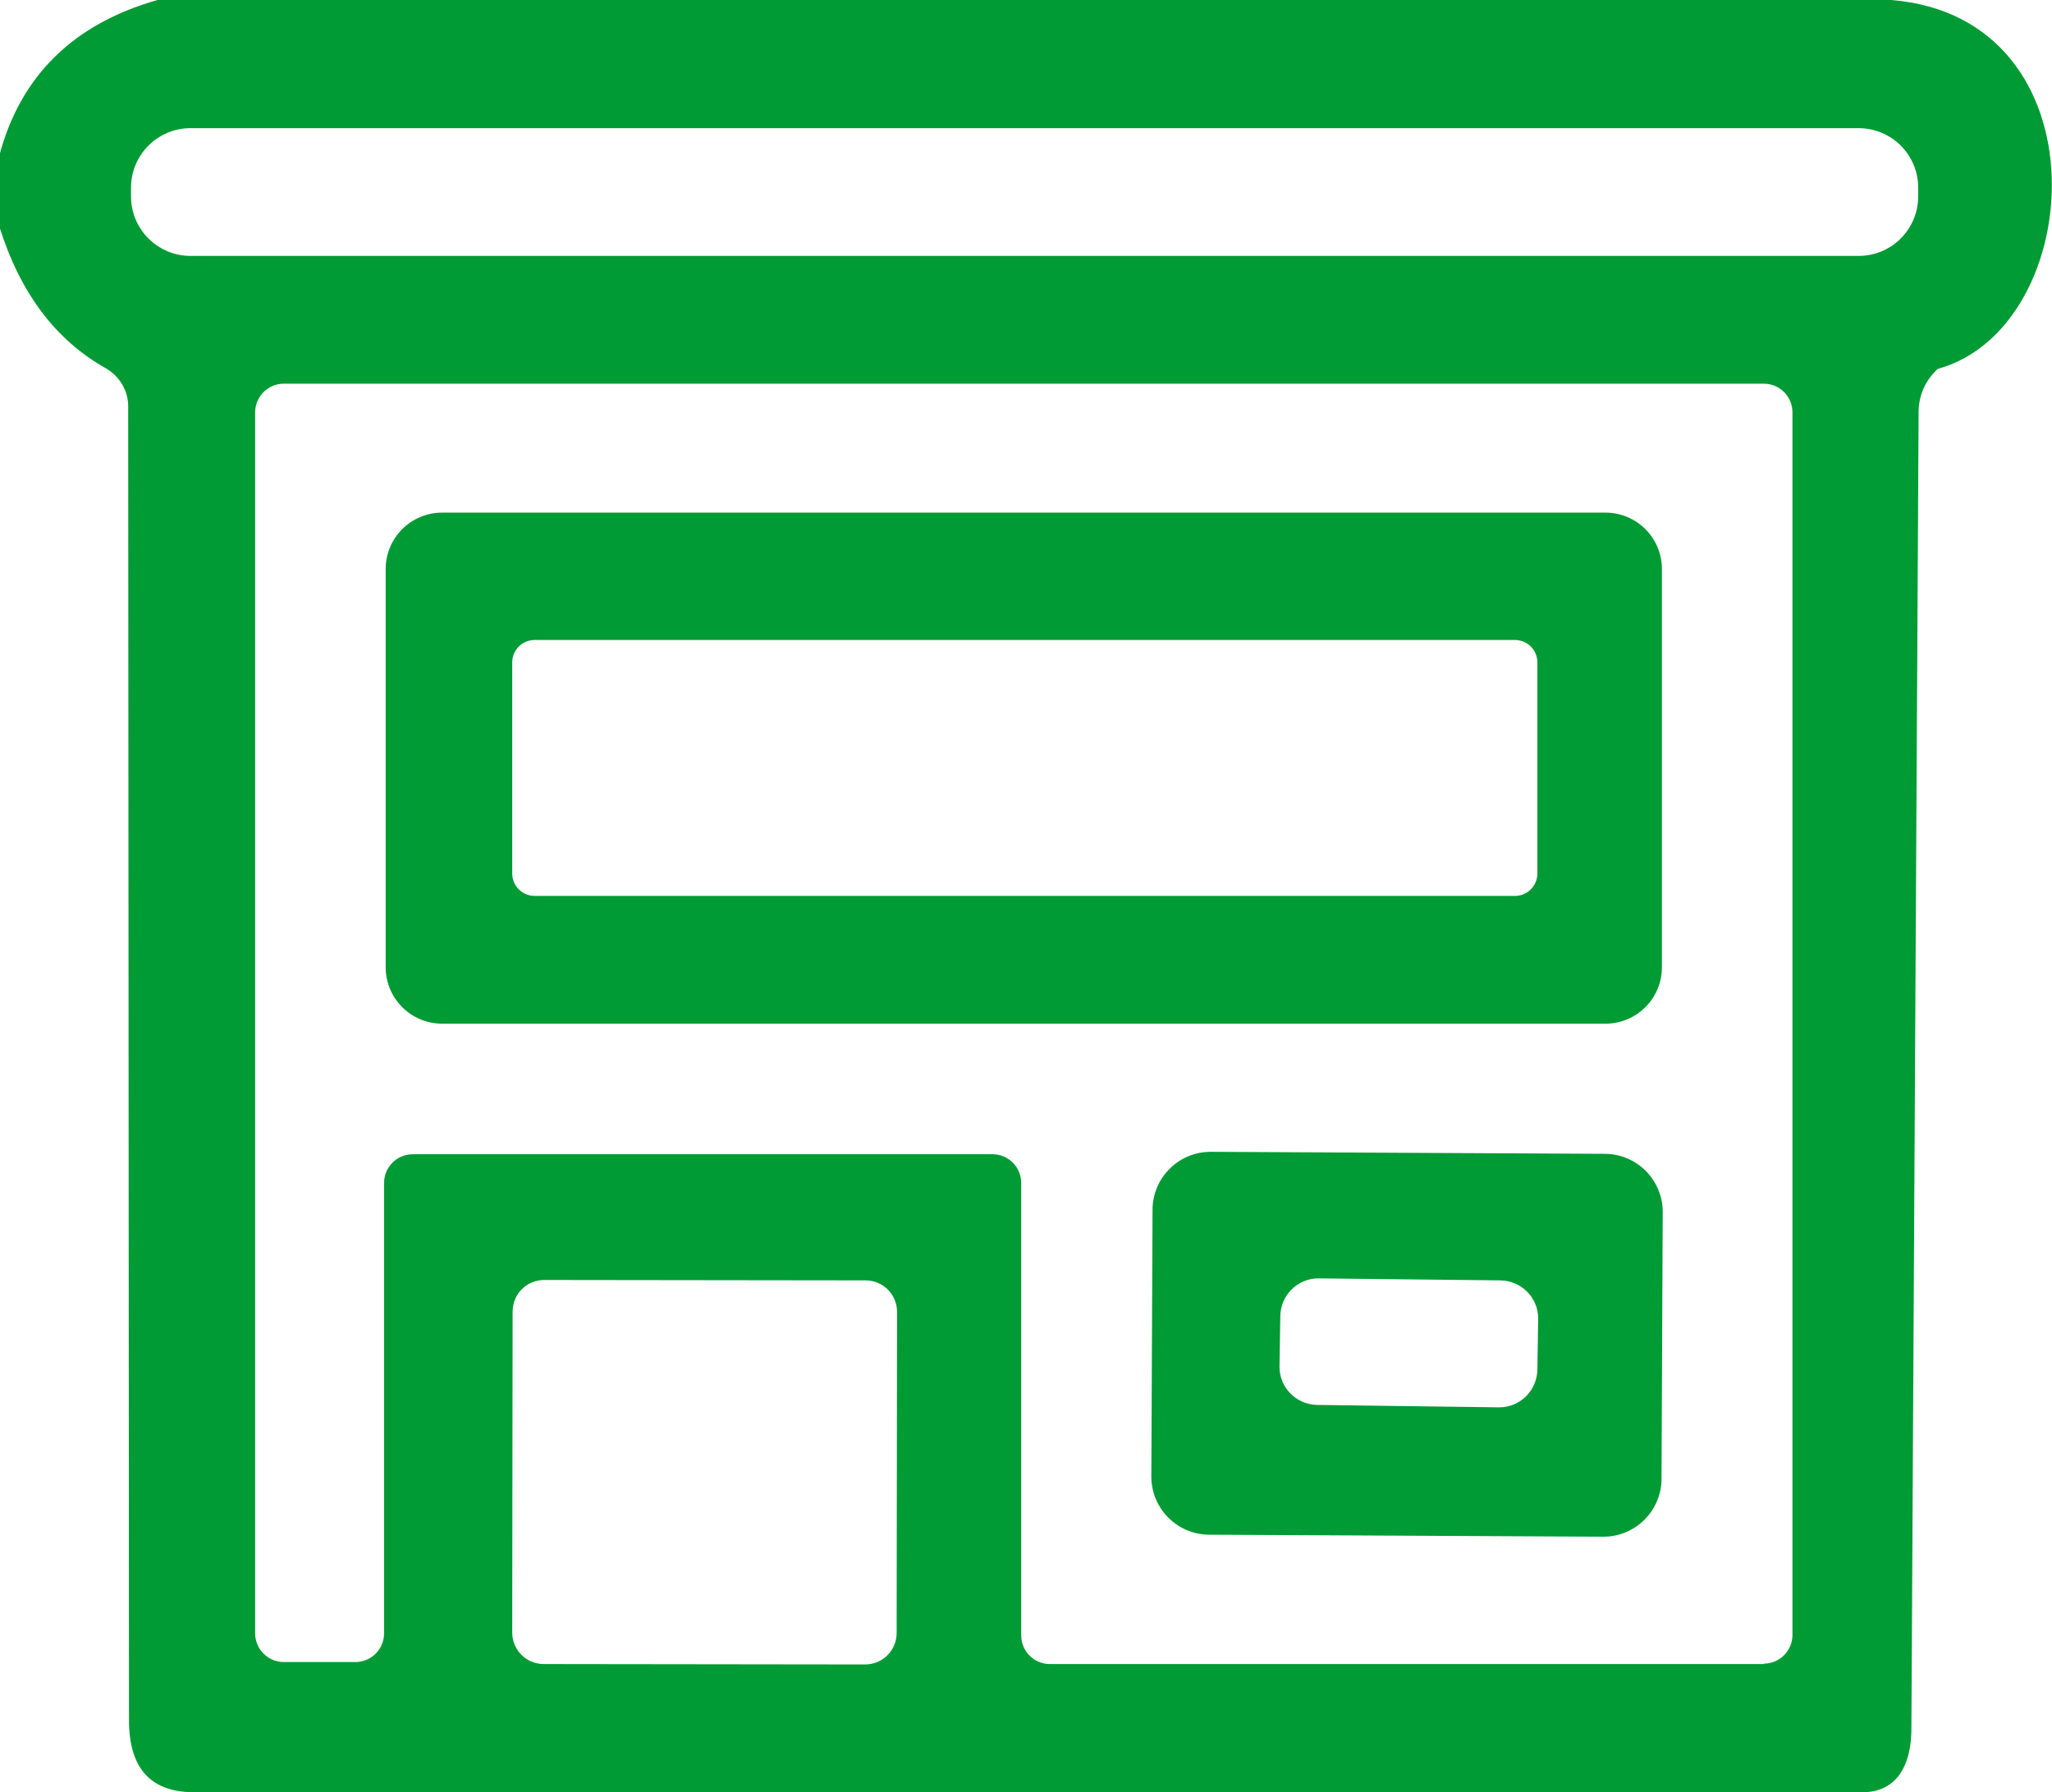 <?xml version="1.0" encoding="UTF-8"?>
<!DOCTYPE svg PUBLIC "-//W3C//DTD SVG 1.1//EN" "http://www.w3.org/Graphics/SVG/1.1/DTD/svg11.dtd">
<!-- Creator: CorelDRAW (Versão OEM) -->
<svg xmlns="http://www.w3.org/2000/svg" xml:space="preserve" width="7.664mm" height="6.693mm" version="1.1" style="shape-rendering:geometricPrecision; text-rendering:geometricPrecision; image-rendering:optimizeQuality; fill-rule:evenodd; clip-rule:evenodd"
viewBox="0 0 51.24 44.75"
 xmlns:xlink="http://www.w3.org/1999/xlink"
 xmlns:xodm="http://www.corel.com/coreldraw/odm/2003">
 <defs>
  <style type="text/css">
   <![CDATA[
    .fil0 {fill:#009B34;fill-rule:nonzero}
   ]]>
  </style>
 </defs>
 <g id="Camada_x0020_14">
  <path class="fil0" d="M47.22 0c5.4,0.43 4.91,8.18 1.17,9.21 -0.31,0.28 -0.48,0.67 -0.48,1.07 -0.06,10.94 -0.12,21.89 -0.18,32.83 0.01,1.17 -0.52,1.66 -1.26,1.64l-41.68 0c-1.05,-0.02 -1.57,-0.62 -1.57,-1.8 -0.01,-10.72 -0.01,-21.66 -0.02,-32.81 0,-0.38 -0.21,-0.74 -0.55,-0.94 -1.27,-0.71 -2.15,-1.89 -2.67,-3.55l0 -1.76c0.53,-2 1.85,-3.29 3.95,-3.89l43.28 0zm-5.73 36.92c-0,0.8 -0.65,1.45 -1.45,1.45 -0,0 -0.01,0 -0.01,0l-9.83 -0.05c-0.8,-0 -1.45,-0.65 -1.45,-1.45 0,-0 0,-0.01 0,-0.01l0.03 -6.65c0,-0.8 0.65,-1.45 1.45,-1.45 0,0 0.01,0 0.01,0l9.83 0.05c0.8,0 1.45,0.65 1.45,1.45 0,0 0,0 0,0.01l-0.03 6.65zm-3.08 -3.99c0,-0 0,-0.01 0,-0.01 0,-0.52 -0.42,-0.94 -0.94,-0.95l-4.54 -0.05c-0,-0 -0.01,-0 -0.01,-0 -0.52,0 -0.94,0.42 -0.95,0.94l-0.02 1.26c0,0 0,0.01 0,0.01 0,0.52 0.42,0.94 0.94,0.95l4.54 0.06c0,0 0.01,0 0.01,0 0.52,0 0.94,-0.42 0.95,-0.94l0.02 -1.26zm3.09 -8.78c0,0.78 -0.63,1.41 -1.41,1.41l-29.05 0c-0.78,-0 -1.41,-0.63 -1.41,-1.41l0 -9.94c0,-0.78 0.63,-1.41 1.41,-1.41l29.05 0c0.78,0 1.41,0.63 1.41,1.41l0 9.94zm-3.11 -7.61c0,-0.31 -0.25,-0.56 -0.56,-0.56l-24.48 0c-0.31,0 -0.56,0.25 -0.56,0.56l-0 5.27c0,0.31 0.25,0.56 0.56,0.56l24.48 0c0.31,0 0.56,-0.25 0.56,-0.56l0 -5.27zm9.51 -11.85c0,-0.83 -0.67,-1.49 -1.49,-1.49l-41.65 0c-0.83,0 -1.49,0.67 -1.49,1.49l0 0.21c0,0.83 0.67,1.49 1.49,1.49l41.65 0c0.83,0 1.49,-0.67 1.49,-1.49l0 -0.21zm-3.86 36.85c0.4,-0 0.72,-0.32 0.72,-0.72l0 -30.52c0,-0.4 -0.32,-0.72 -0.72,-0.72l-36.95 0c-0.4,0 -0.72,0.32 -0.72,0.72l-0 30.48c0,0.4 0.32,0.72 0.72,0.72l1.78 0c0.4,-0 0.72,-0.32 0.72,-0.72l0 -11.24c0,-0.4 0.32,-0.72 0.72,-0.72l14.47 0c0.4,0 0.72,0.32 0.72,0.72l0 11.29c0,0.4 0.32,0.72 0.72,0.72l17.82 0zm-21.64 -8.78c0,-0 0,-0 0,-0 0,-0.44 -0.35,-0.79 -0.79,-0.79l-8.02 -0.01c0,-0 -0,-0 -0,-0 -0.44,0 -0.79,0.35 -0.79,0.79l-0.01 8.01c0,0 0,0 0,0 0,0.44 0.35,0.79 0.79,0.79l8.02 0.01c0,-0 0,-0 0,-0 0.44,0 0.79,-0.35 0.79,-0.79l0.01 -8.01z"/>
 </g>
</svg>
